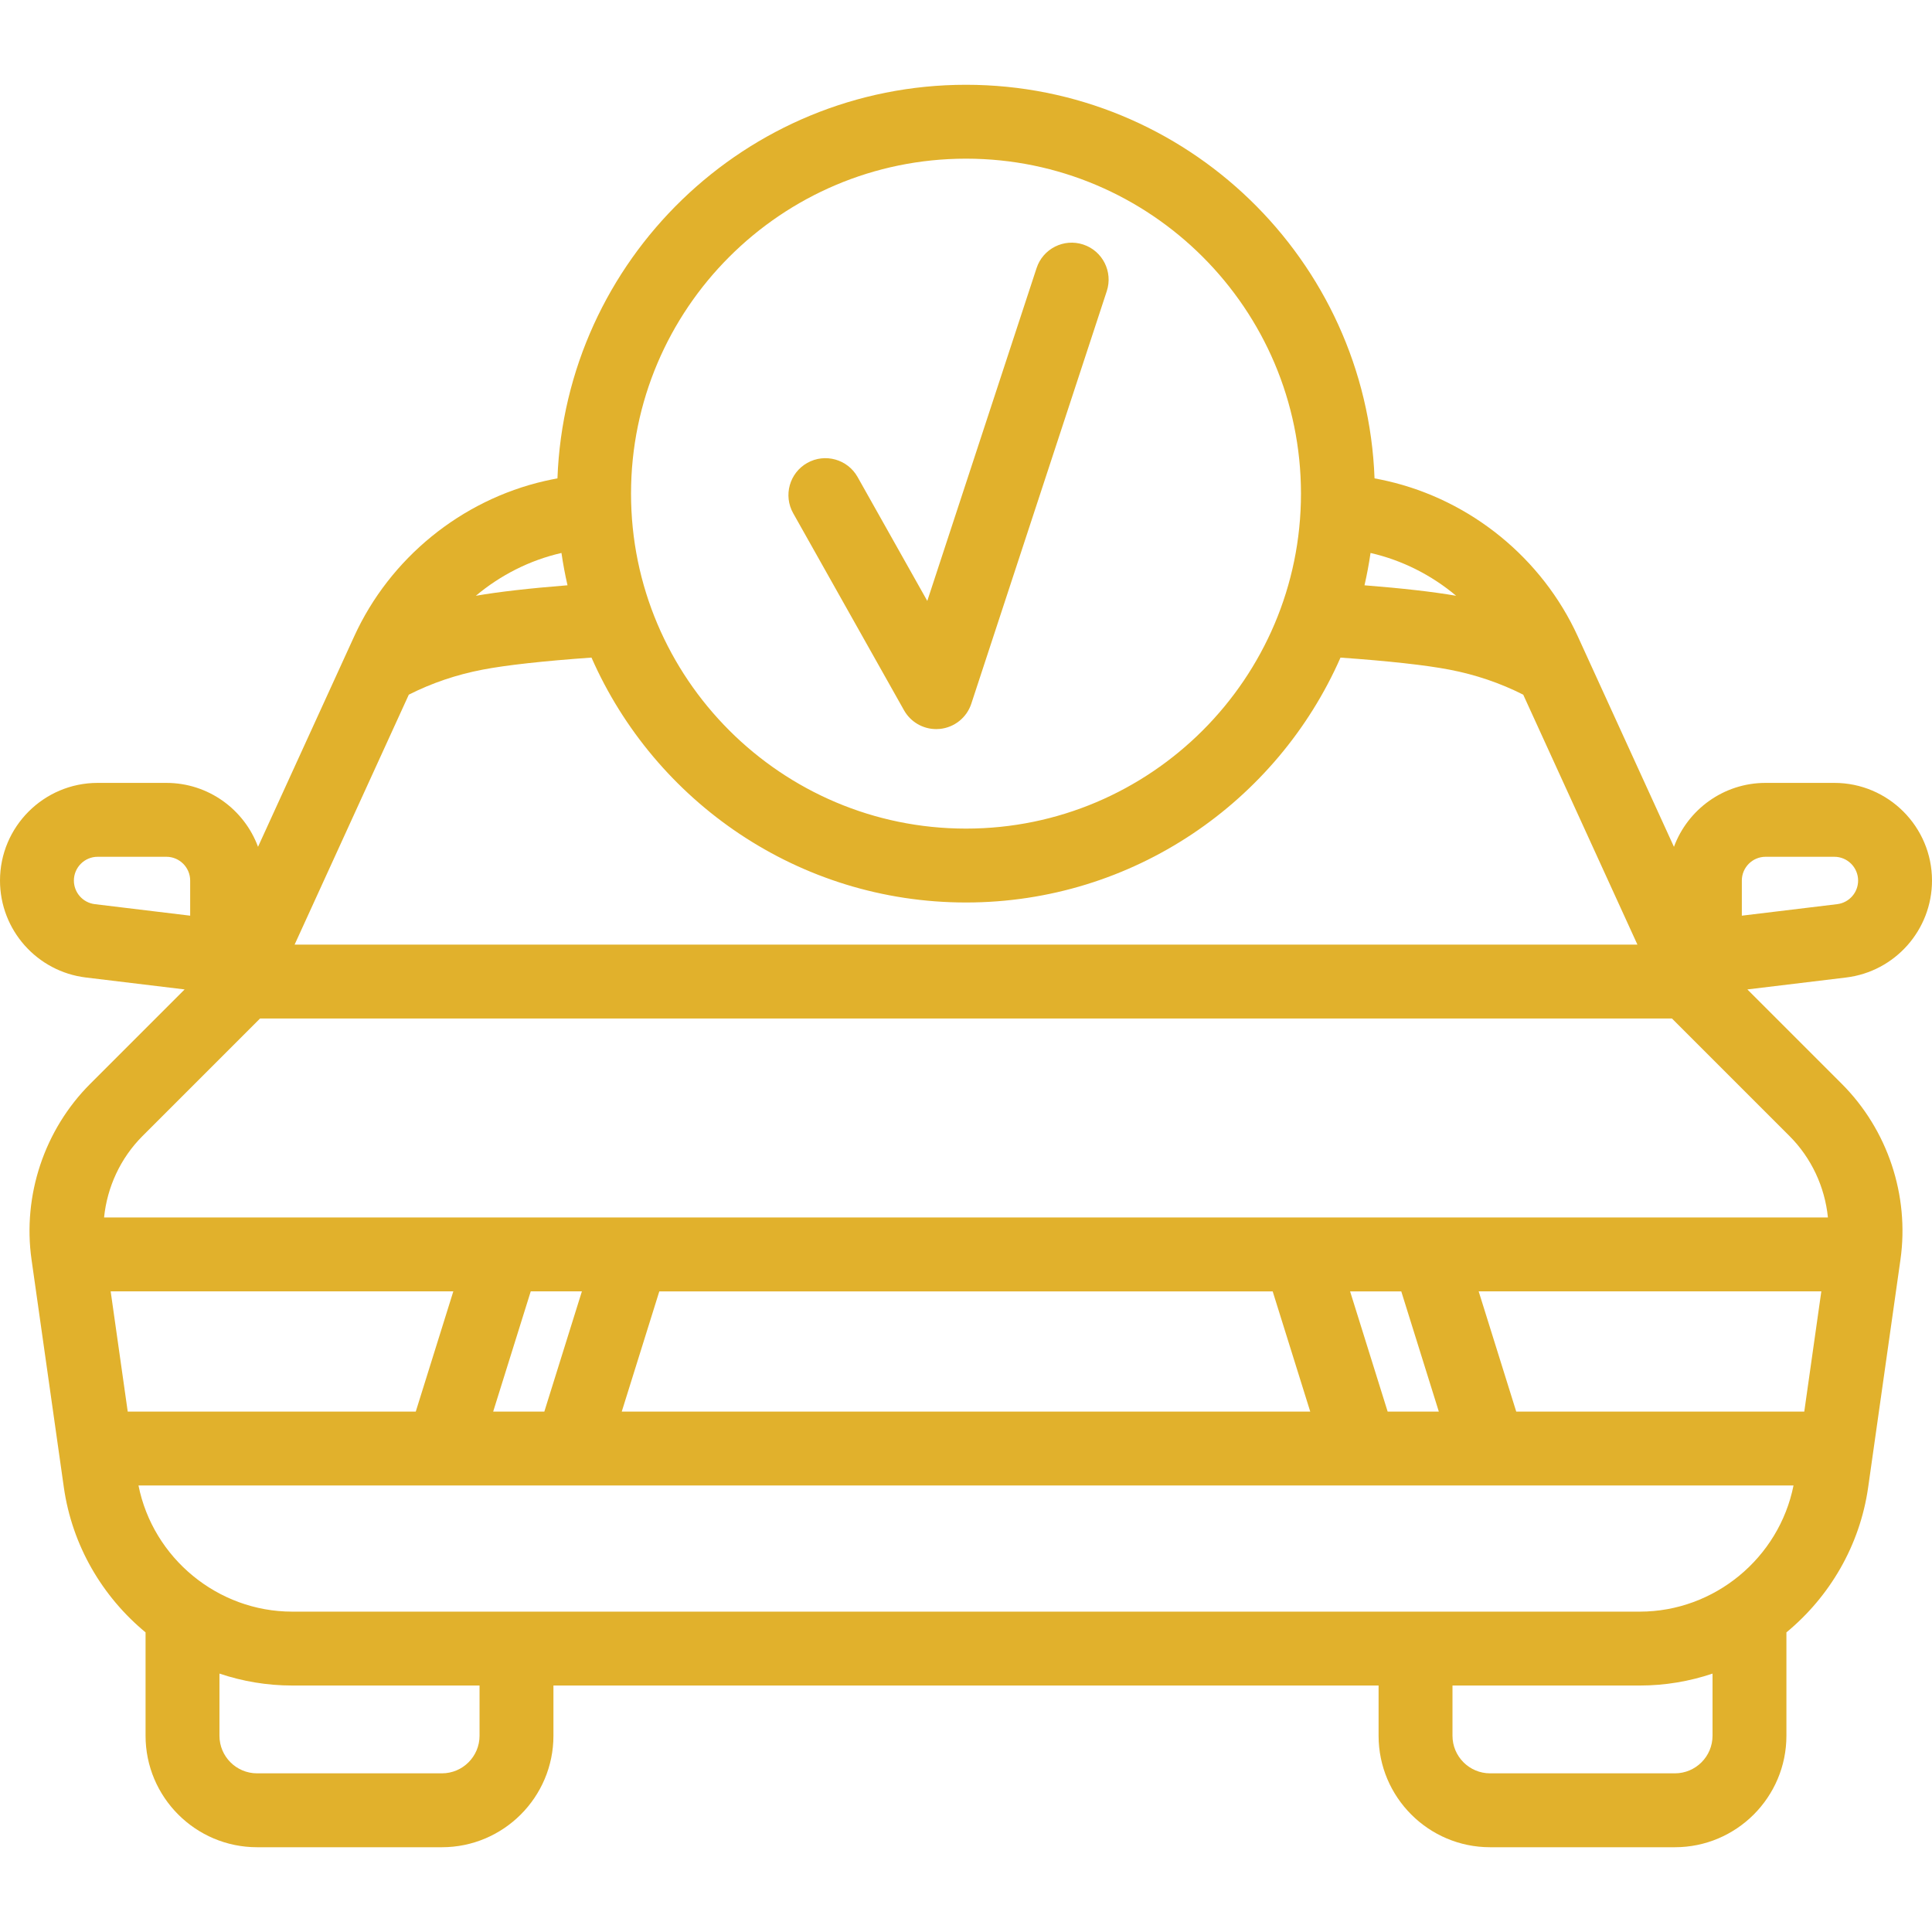<?xml version="1.0" encoding="iso-8859-1"?>
<!-- Generator: Adobe Illustrator 18.0.0, SVG Export Plug-In . SVG Version: 6.00 Build 0)  -->
<!DOCTYPE svg PUBLIC "-//W3C//DTD SVG 1.1//EN" "http://www.w3.org/Graphics/SVG/1.1/DTD/svg11.dtd">
<svg version="1.1" id="Capa_1" xmlns="http://www.w3.org/2000/svg" xmlns:xlink="http://www.w3.org/1999/xlink" x="0px" y="0px"
	 viewBox="0 0 470.64 470.64" style="enable-background:new 0 0 470.64 470.64;" xml:space="preserve">
<g>
	<path style="fill: #e1b12c" d="M425.665,241.028l24.036-2.903c11.937-1.441,20.938-11.595,20.938-23.619c0-13.118-10.672-23.791-23.791-23.791h-16.744
		c-10.232,0-18.975,6.493-22.327,15.575l-23.418-51.259c-8.688-19.039-26.052-33.194-46.452-37.867
		c-0.944-0.216-1.973-0.427-3.066-0.633c-1.964-53.201-45.85-95.879-99.523-95.879c-53.673,0-97.559,42.677-99.523,95.879
		c-1.098,0.207-2.129,0.417-3.075,0.634c-20.397,4.675-37.76,18.831-46.448,37.87l-23.417,51.247
		c-3.355-9.077-12.095-15.566-22.324-15.566H23.791C10.672,190.715,0,201.387,0,214.505c0,12.024,9.001,22.178,20.938,23.619
		l24.037,2.903l-22.989,22.989C10.811,275.191,5.465,291.203,7.684,306.85l7.863,55.439c2.021,14.249,9.408,26.675,19.912,35.361
		v25.179c0,14.976,12.184,27.16,27.16,27.16h45.039c14.976,0,27.16-12.184,27.16-27.16v-12.229h201.009v12.229
		c0,14.976,12.184,27.16,27.16,27.16h45.028c14.976,0,27.16-12.184,27.16-27.16v-25.176c10.506-8.685,17.895-21.113,19.916-35.364
		l7.863-55.439c2.219-15.646-3.127-31.659-14.302-42.833L425.665,241.028z M399.447,392.599H71.193
		c-18.192,0-33.927-13.07-37.458-30.733h403.17C433.374,379.529,417.639,392.599,399.447,392.599z M341.352,314.583l9.149,29.284
		h-12.466l-9.149-29.284H341.352z M310.028,314.583l9.149,29.284H151.46l9.149-29.284H310.028z M132.602,343.866H120.14
		l9.149-29.284h12.462L132.602,343.866z M101.282,343.866H31.114l-4.154-29.284h83.47L101.282,343.866z M369.358,343.866
		l-9.149-29.284h83.47l-4.154,29.284H369.358z M424.315,214.505c0-3.193,2.598-5.791,5.791-5.791h16.744
		c3.193,0,5.791,2.598,5.791,5.791c0,2.927-2.191,5.398-5.096,5.749l-23.229,2.806V214.505z M354.719,145.132
		c-5.558-0.963-13.028-1.817-22.324-2.552c0.595-2.588,1.084-5.216,1.473-7.875c0.008,0.002,0.018,0.004,0.026,0.006
		C341.622,136.48,348.747,140.117,354.719,145.132z M235.32,38.651c44.994,0,81.6,36.605,81.6,81.599s-36.605,81.6-81.6,81.6
		s-81.6-36.605-81.6-81.6S190.326,38.651,235.32,38.651z M136.739,134.71c0.011-0.002,0.023-0.005,0.034-0.007
		c0.388,2.659,0.877,5.286,1.472,7.873c-9.321,0.741-16.792,1.597-22.326,2.557C121.89,140.118,129.014,136.481,136.739,134.71z
		 M99.586,169.222c5.565-2.82,11.585-4.865,17.942-6.088c5.711-1.102,14.823-2.108,26.561-2.946
		c15.422,35.092,50.508,59.661,91.231,59.661c40.721,0,75.806-24.568,91.229-59.656c11.71,0.829,20.827,1.834,26.574,2.941
		c6.349,1.221,12.369,3.269,17.94,6.093l27.814,60.879H71.77L99.586,169.222z M18,214.505c0-3.193,2.598-5.791,5.791-5.791h16.744
		c3.193,0,5.791,2.598,5.791,5.791v8.555l-23.229-2.806C20.191,219.903,18,217.432,18,214.505z M63.351,248.107h343.938
		l28.638,28.637c5.349,5.35,8.619,12.422,9.36,19.838H25.353c0.741-7.416,4.011-14.489,9.36-19.838L63.351,248.107z
		 M116.819,422.829c0,5.051-4.109,9.16-9.16,9.16H62.62c-5.051,0-9.16-4.109-9.16-9.16V407.69
		c5.604,1.886,11.573,2.909,17.734,2.909h45.625V422.829z M417.177,422.829c0,5.051-4.109,9.16-9.16,9.16h-45.028
		c-5.051,0-9.16-4.109-9.16-9.16v-12.229h45.619c6.16,0,12.127-1.022,17.73-2.907V422.829z"/>
	<path style="fill: #e1b12c" d="M220.22,173.022c1.604,2.852,4.614,4.588,7.842,4.588c0.292,0,0.585-0.014,0.879-0.043c3.551-0.347,6.562-2.76,7.674-6.149
		l32.999-100.495c1.551-4.722-1.021-9.808-5.743-11.358c-4.721-1.551-9.808,1.021-11.358,5.743l-26.623,81.078L208.91,116.2
		c-2.437-4.332-7.925-5.869-12.256-3.432c-4.333,2.437-5.869,7.924-3.432,12.257L220.22,173.022z"/>
</g>
<g>
</g>
<g>
</g>
<g>
</g>
<g>
</g>
<g>
</g>
<g>
</g>
<g>
</g>
<g>
</g>
<g>
</g>
<g>
</g>
<g>
</g>
<g>
</g>
<g>
</g>
<g>
</g>
<g>
</g>
</svg>
